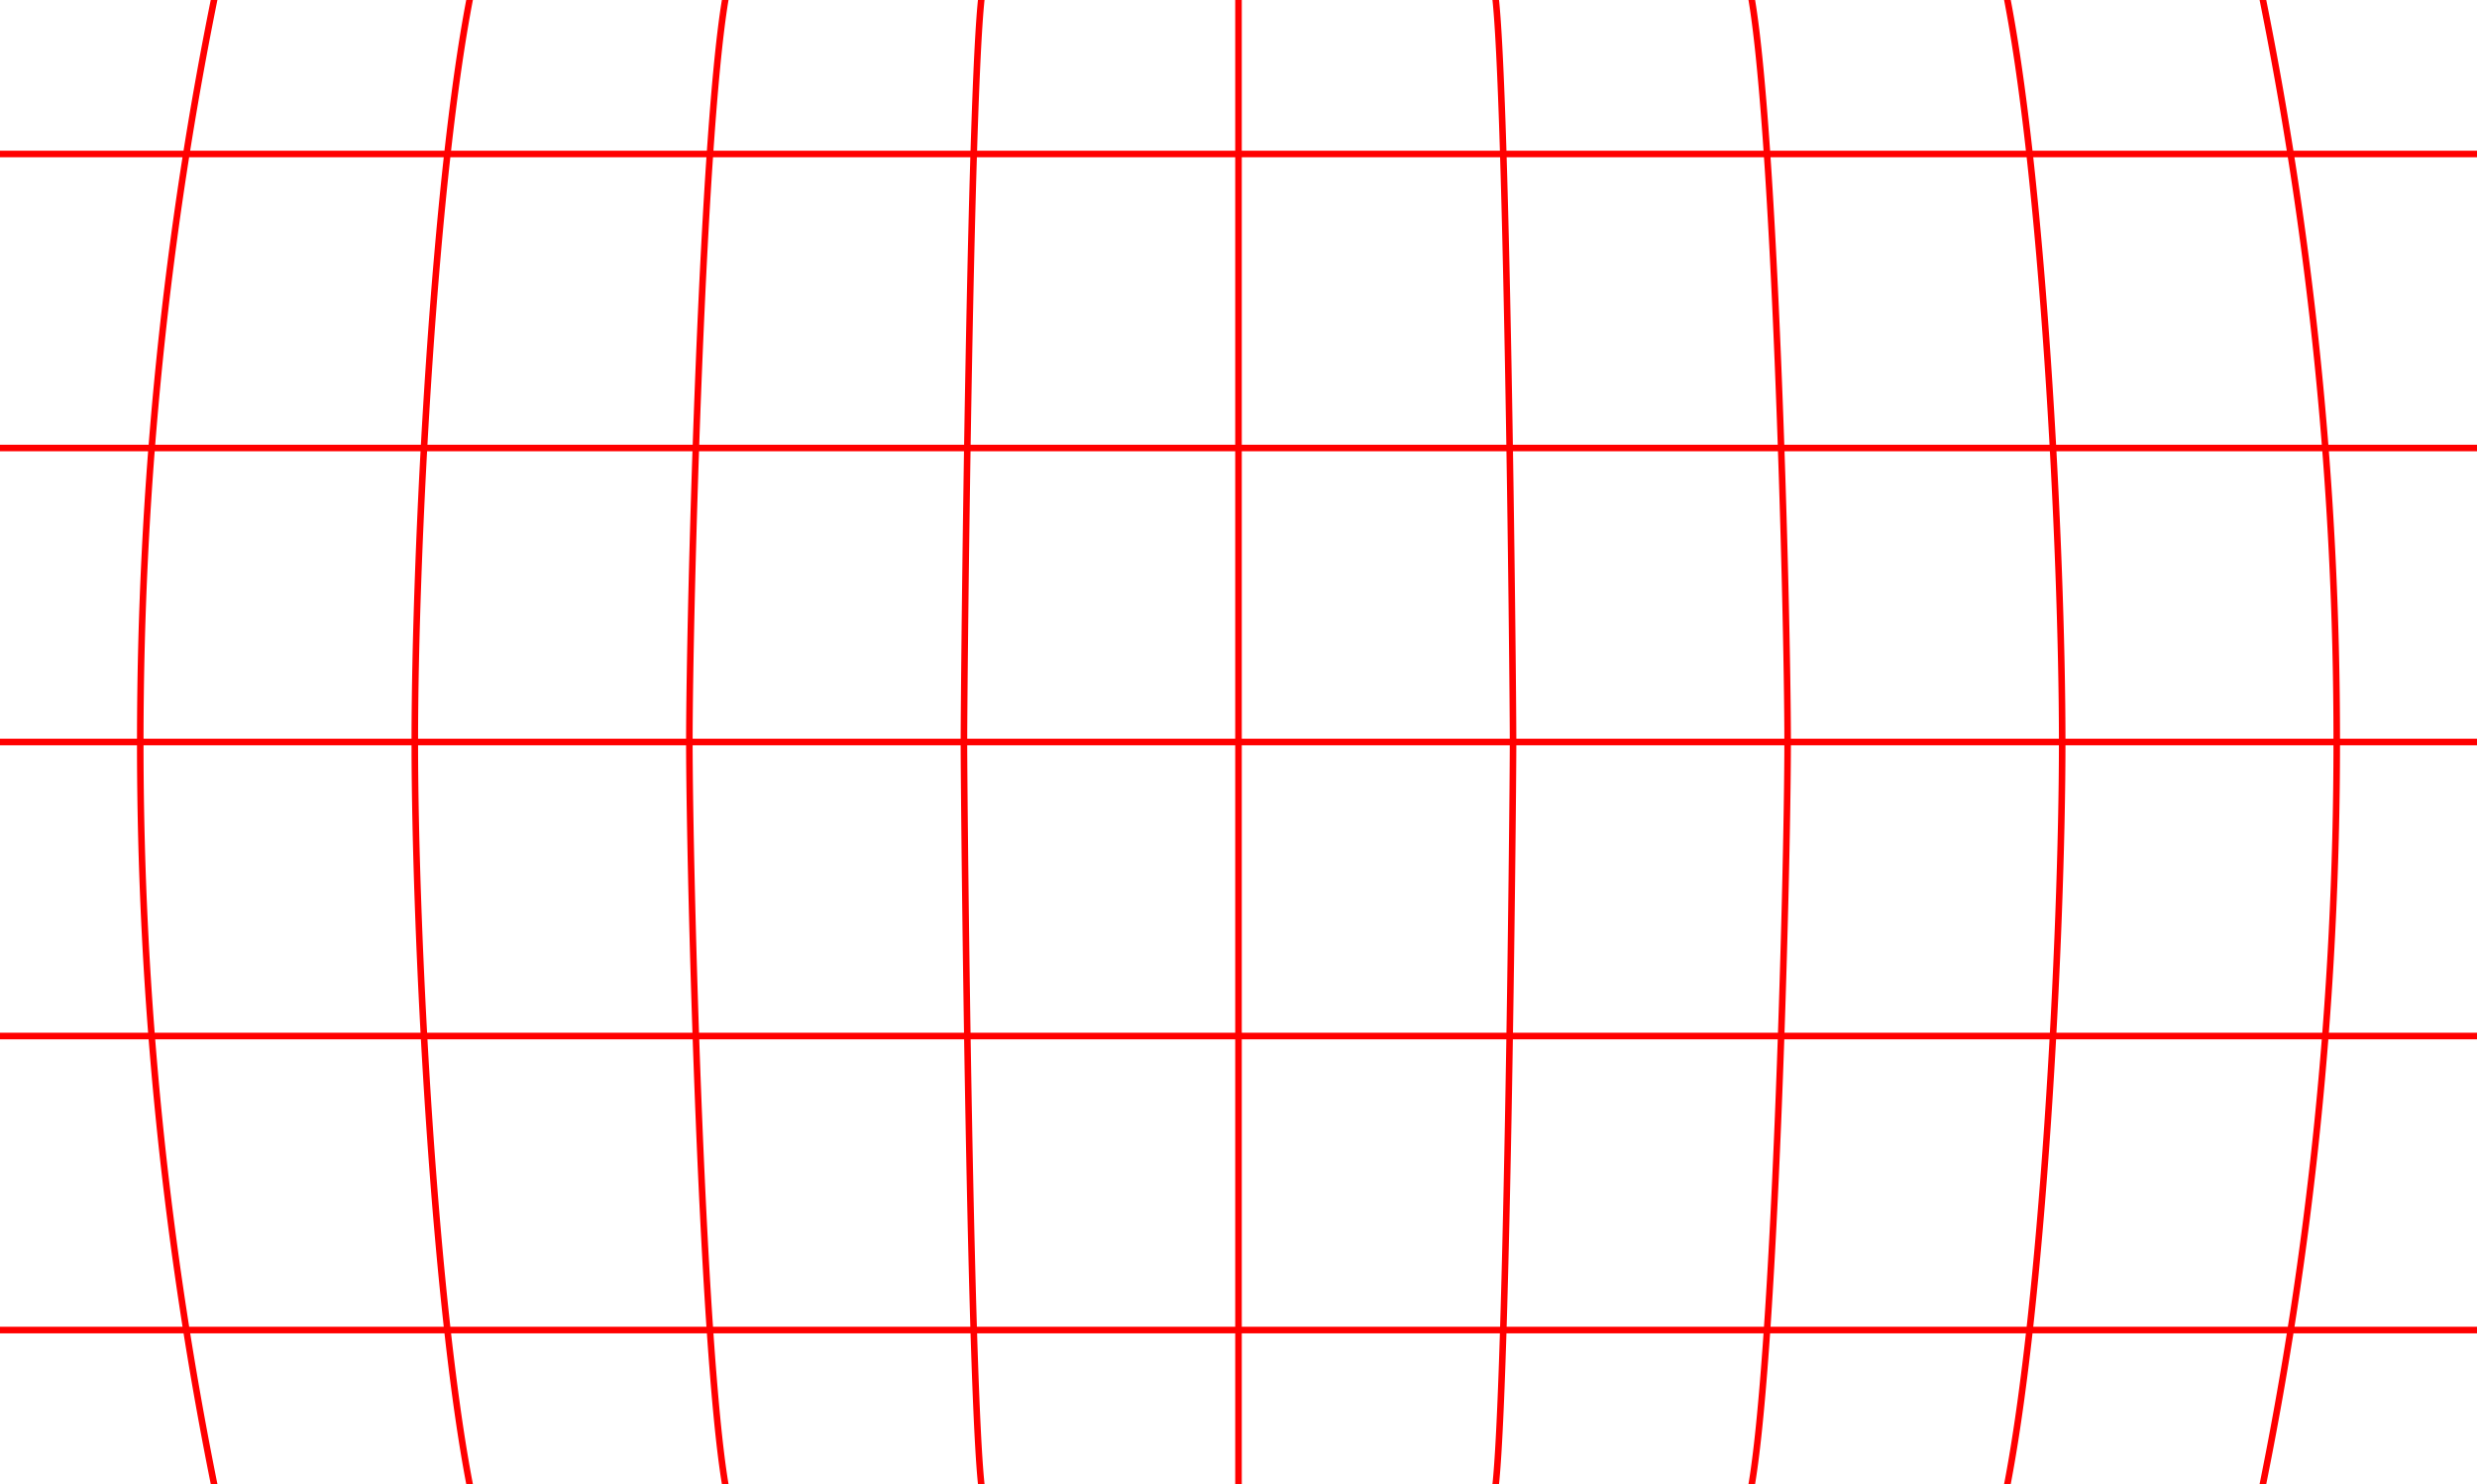 <svg xmlns="http://www.w3.org/2000/svg" fill="none" viewBox="0 0 1512 906" preserveAspectRatio="none">
  <path stroke="red" stroke-width="4" d="M0 812h1512M0 632.5h1512M0 453h1512M0 273.5h1512M0 94h1512M756-7.9v921.8M600.07-7.9C592.42 29.26 588.4 413.48 588.4 453c0 39.51 4.03 423.73 11.67 460.9M444.13-7.9C428.85 66.44 420.8 373.98 420.8 453c0 79.01 8.04 386.55 23.33 460.9M288.2-7.9c-22.93 111.53-35 342.38-35 460.9 0 118.52 12.07 349.38 35 460.9m-155.92 0A2286.72 2286.72 0 0 1 85.62 453c0-158.02 16.08-312.2 46.66-460.9m779.65 921.8c7.65-37.17 11.67-421.39 11.67-460.9 0-39.51-4.02-423.73-11.67-460.9m155.94 921.8c15.28-74.35 23.33-381.89 23.33-460.9 0-79.01-8.05-386.55-23.33-460.9m155.93 921.8c22.93-111.52 35-342.38 35-460.9 0-118.52-12.07-349.38-35-460.9m155.92 0a2286.58 2286.58 0 0 1 46.66 460.9c0 158.02-16.08 312.2-46.66 460.9"/>
</svg>
